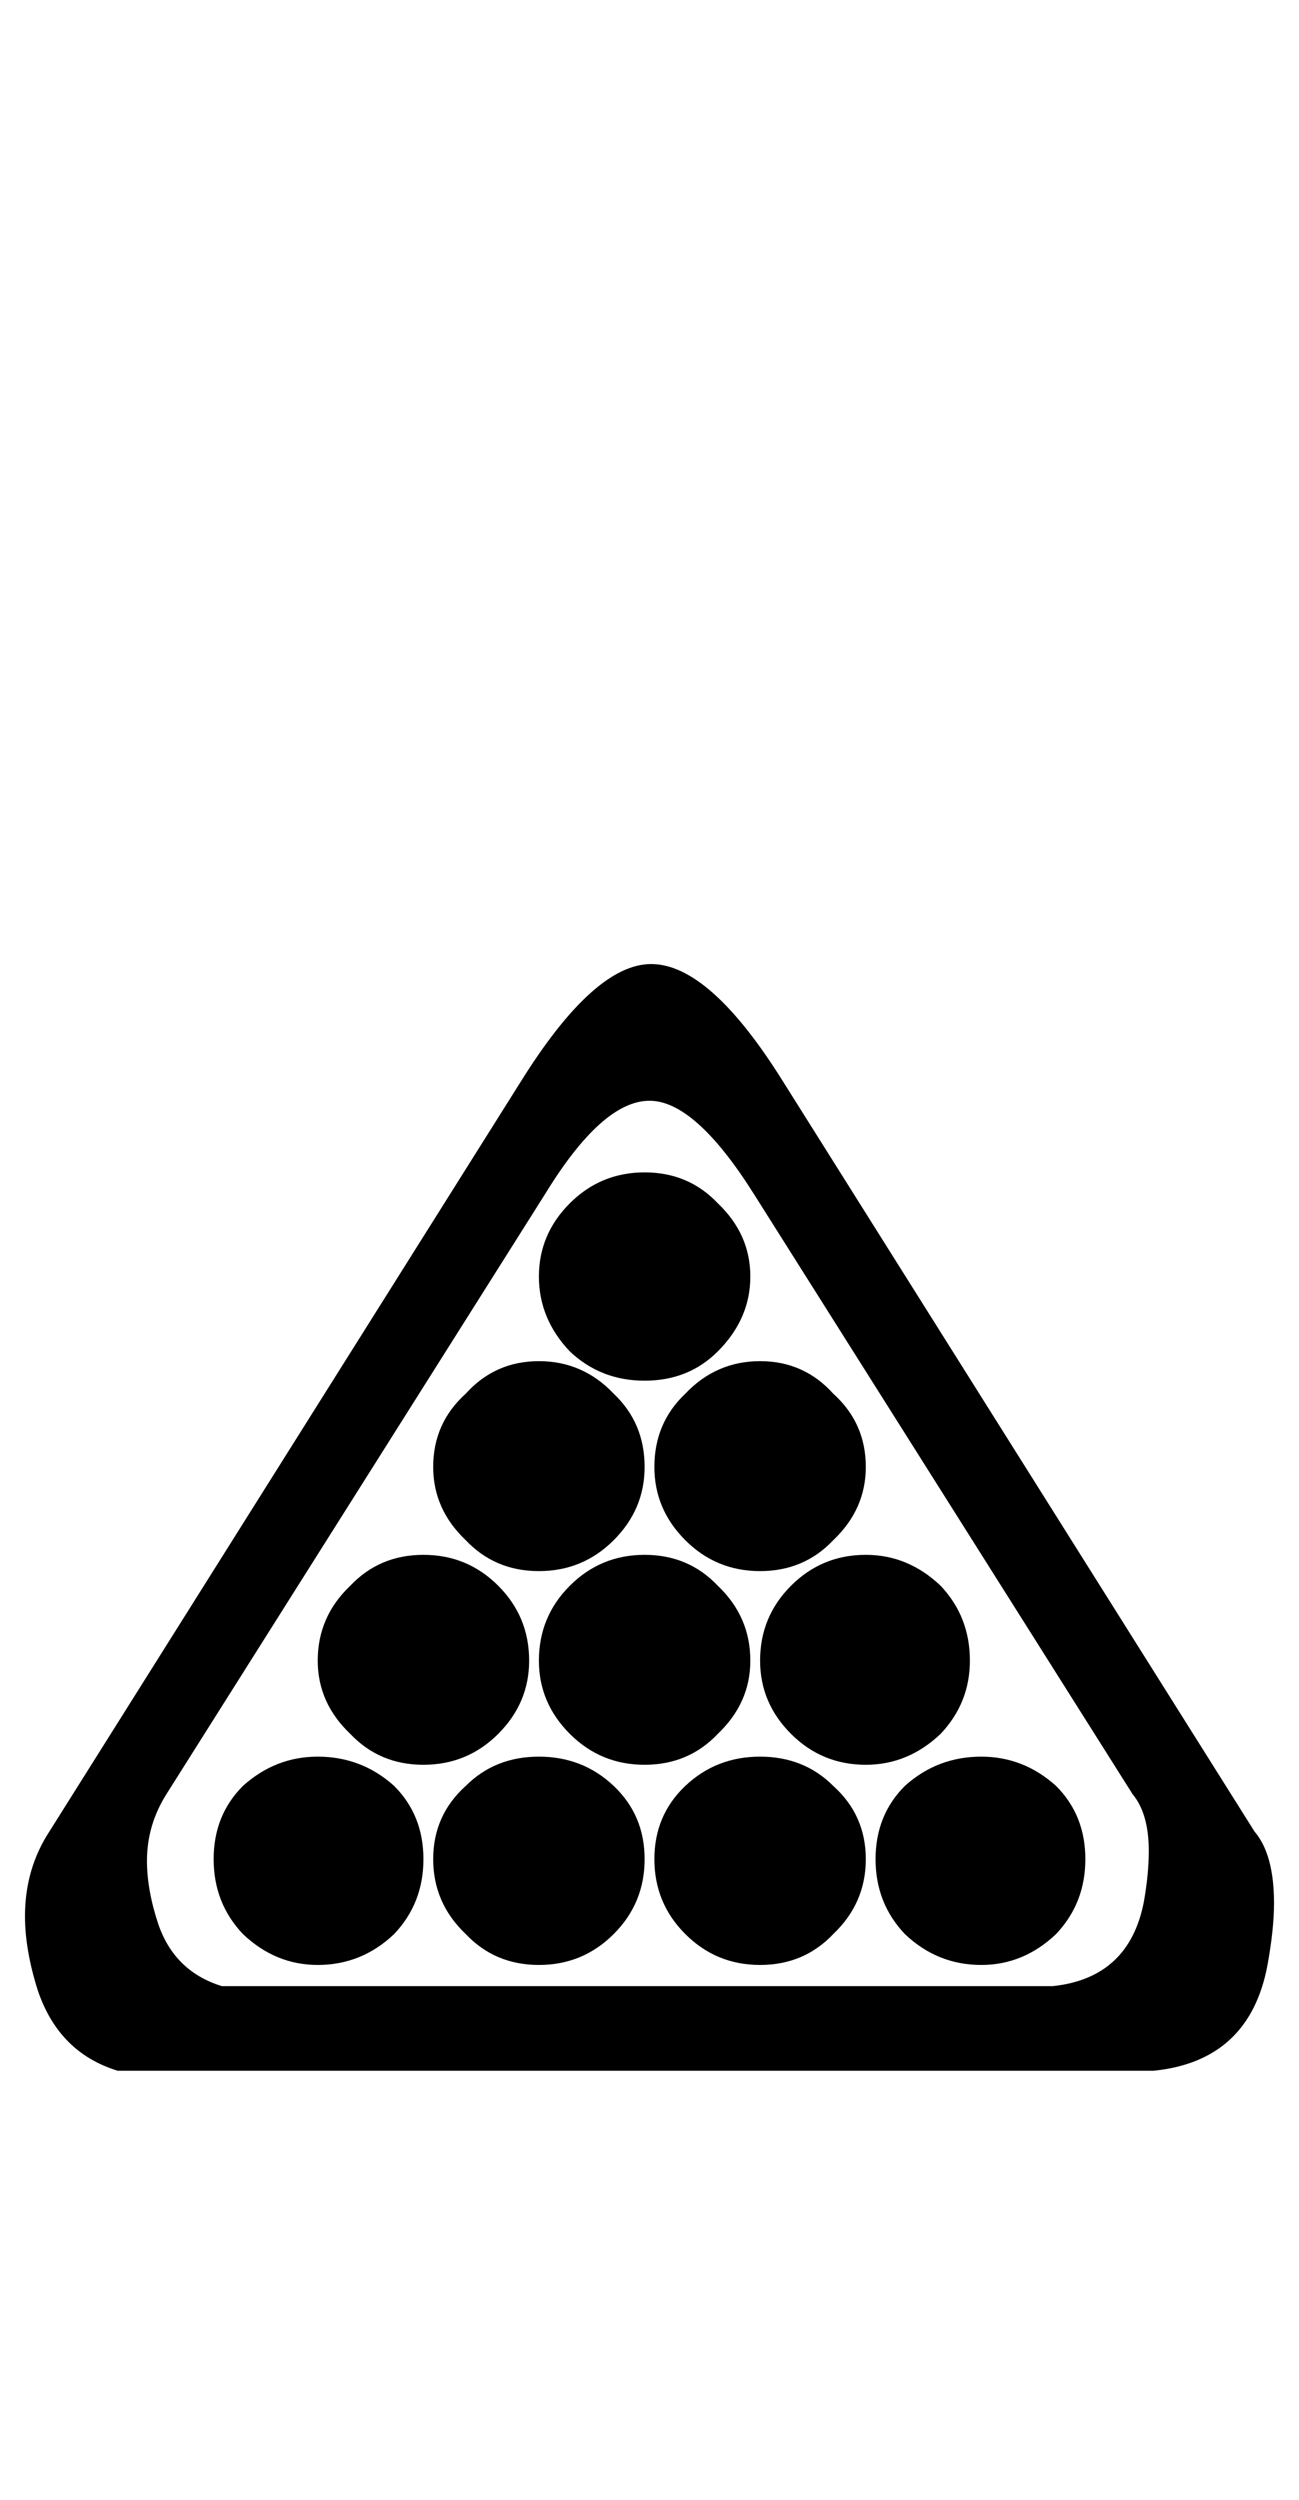 <?xml version="1.0" standalone="no"?>
<!DOCTYPE svg PUBLIC "-//W3C//DTD SVG 1.1//EN" "http://www.w3.org/Graphics/SVG/1.1/DTD/svg11.dtd" >
<svg xmlns="http://www.w3.org/2000/svg" xmlns:xlink="http://www.w3.org/1999/xlink" version="1.1" viewBox="-10 0 520 1000">
   <path fill="currentColor"
d="M447.916 760.646q1.953 -11.067 1.953 -20.182q0 -14.975 -6.51 -22.787l-151.693 -240.234q-23.438 -37.109 -41.666 -37.109q-18.881 0 -41.667 37.109l-151.692 240.234q-7.812 12.37 -7.812 26.693q0 11.719 4.557 25.391
q6.511 18.88 25.391 24.739h332.683q30.599 -3.255 36.458 -33.855zM492.188 732.651q7.812 9.114 7.812 28.645q0 10.417 -2.604 24.739q-7.161 38.412 -45.573 42.318h-414.713q-23.438 -7.162 -31.901 -31.901
q-5.208 -16.276 -5.208 -29.948q0 -18.88 9.766 -33.853l188.802 -300.131q29.297 -46.875 52.083 -46.875q23.438 0 52.734 46.875zM117.188 702.703q17.578 0 30.599 11.719q11.719 11.719 11.719 29.297t-11.719 29.948
q-13.021 12.369 -30.599 12.369q-16.928 0 -29.948 -12.369q-11.719 -12.37 -11.719 -29.948t11.719 -29.297q13.021 -11.719 29.948 -11.719zM205.729 702.703q17.578 0 29.948 11.719t12.37 29.297t-12.37 29.948
q-12.37 12.369 -29.948 12.369t-29.297 -12.369q-13.021 -12.37 -13.021 -29.948t13.021 -29.297q11.719 -11.719 29.297 -11.719zM294.271 702.703q17.578 0 29.297 11.719q13.021 11.719 13.021 29.297t-13.021 29.948
q-11.719 12.369 -29.297 12.369t-29.948 -12.369q-12.369 -12.37 -12.369 -29.948t12.369 -29.297q12.37 -11.719 29.948 -11.719zM382.812 702.703q16.927 0 29.947 11.719q11.719 11.719 11.719 29.297t-11.719 29.948
q-13.021 12.369 -29.947 12.369q-17.578 0 -30.6 -12.369q-11.719 -12.37 -11.719 -29.948t11.719 -29.297q13.021 -11.719 30.6 -11.719zM378.255 664.292q0 16.927 -11.719 29.297q-13.021 12.369 -29.948 12.369
q-17.578 0 -29.947 -12.369q-12.37 -12.37 -12.37 -29.297q0 -17.578 12.37 -29.948q12.369 -12.37 29.947 -12.37q16.928 0 29.948 12.37q11.719 12.37 11.719 29.948zM290.364 664.292q0 16.927 -13.021 29.297
q-11.719 12.369 -29.297 12.369t-29.948 -12.369q-12.37 -12.37 -12.37 -29.297q0 -17.578 12.37 -29.948t29.948 -12.37t29.297 12.37q13.021 12.37 13.021 29.948zM205.729 628.484q-17.578 0 -29.297 -12.37
q-13.021 -12.369 -13.021 -29.297q0 -17.578 13.021 -29.297q11.719 -13.021 29.297 -13.021t29.948 13.021q12.37 11.719 12.37 29.297q0 16.928 -12.37 29.297q-12.37 12.37 -29.948 12.37zM251.953 586.817q0 -17.578 12.369 -29.297
q12.37 -13.021 29.948 -13.021t29.297 13.021q13.021 11.719 13.021 29.297q0 16.928 -13.021 29.297q-11.719 12.37 -29.297 12.37t-29.948 -12.37q-12.369 -12.369 -12.369 -29.297zM248.047 552.312q-17.578 0 -29.948 -11.719
q-12.37 -13.021 -12.37 -29.948q0 -16.927 12.37 -29.297q12.37 -12.369 29.948 -12.369t29.297 12.369q13.021 12.37 13.021 29.297q0 16.928 -13.021 29.948q-11.719 11.719 -29.297 11.719zM201.822 664.292q0 16.927 -12.369 29.297
q-12.37 12.369 -29.948 12.369t-29.297 -12.369q-13.021 -12.37 -13.021 -29.297q0 -17.578 13.021 -29.948q11.719 -12.37 29.297 -12.37t29.948 12.37q12.369 12.37 12.369 29.948z" />
</svg>
